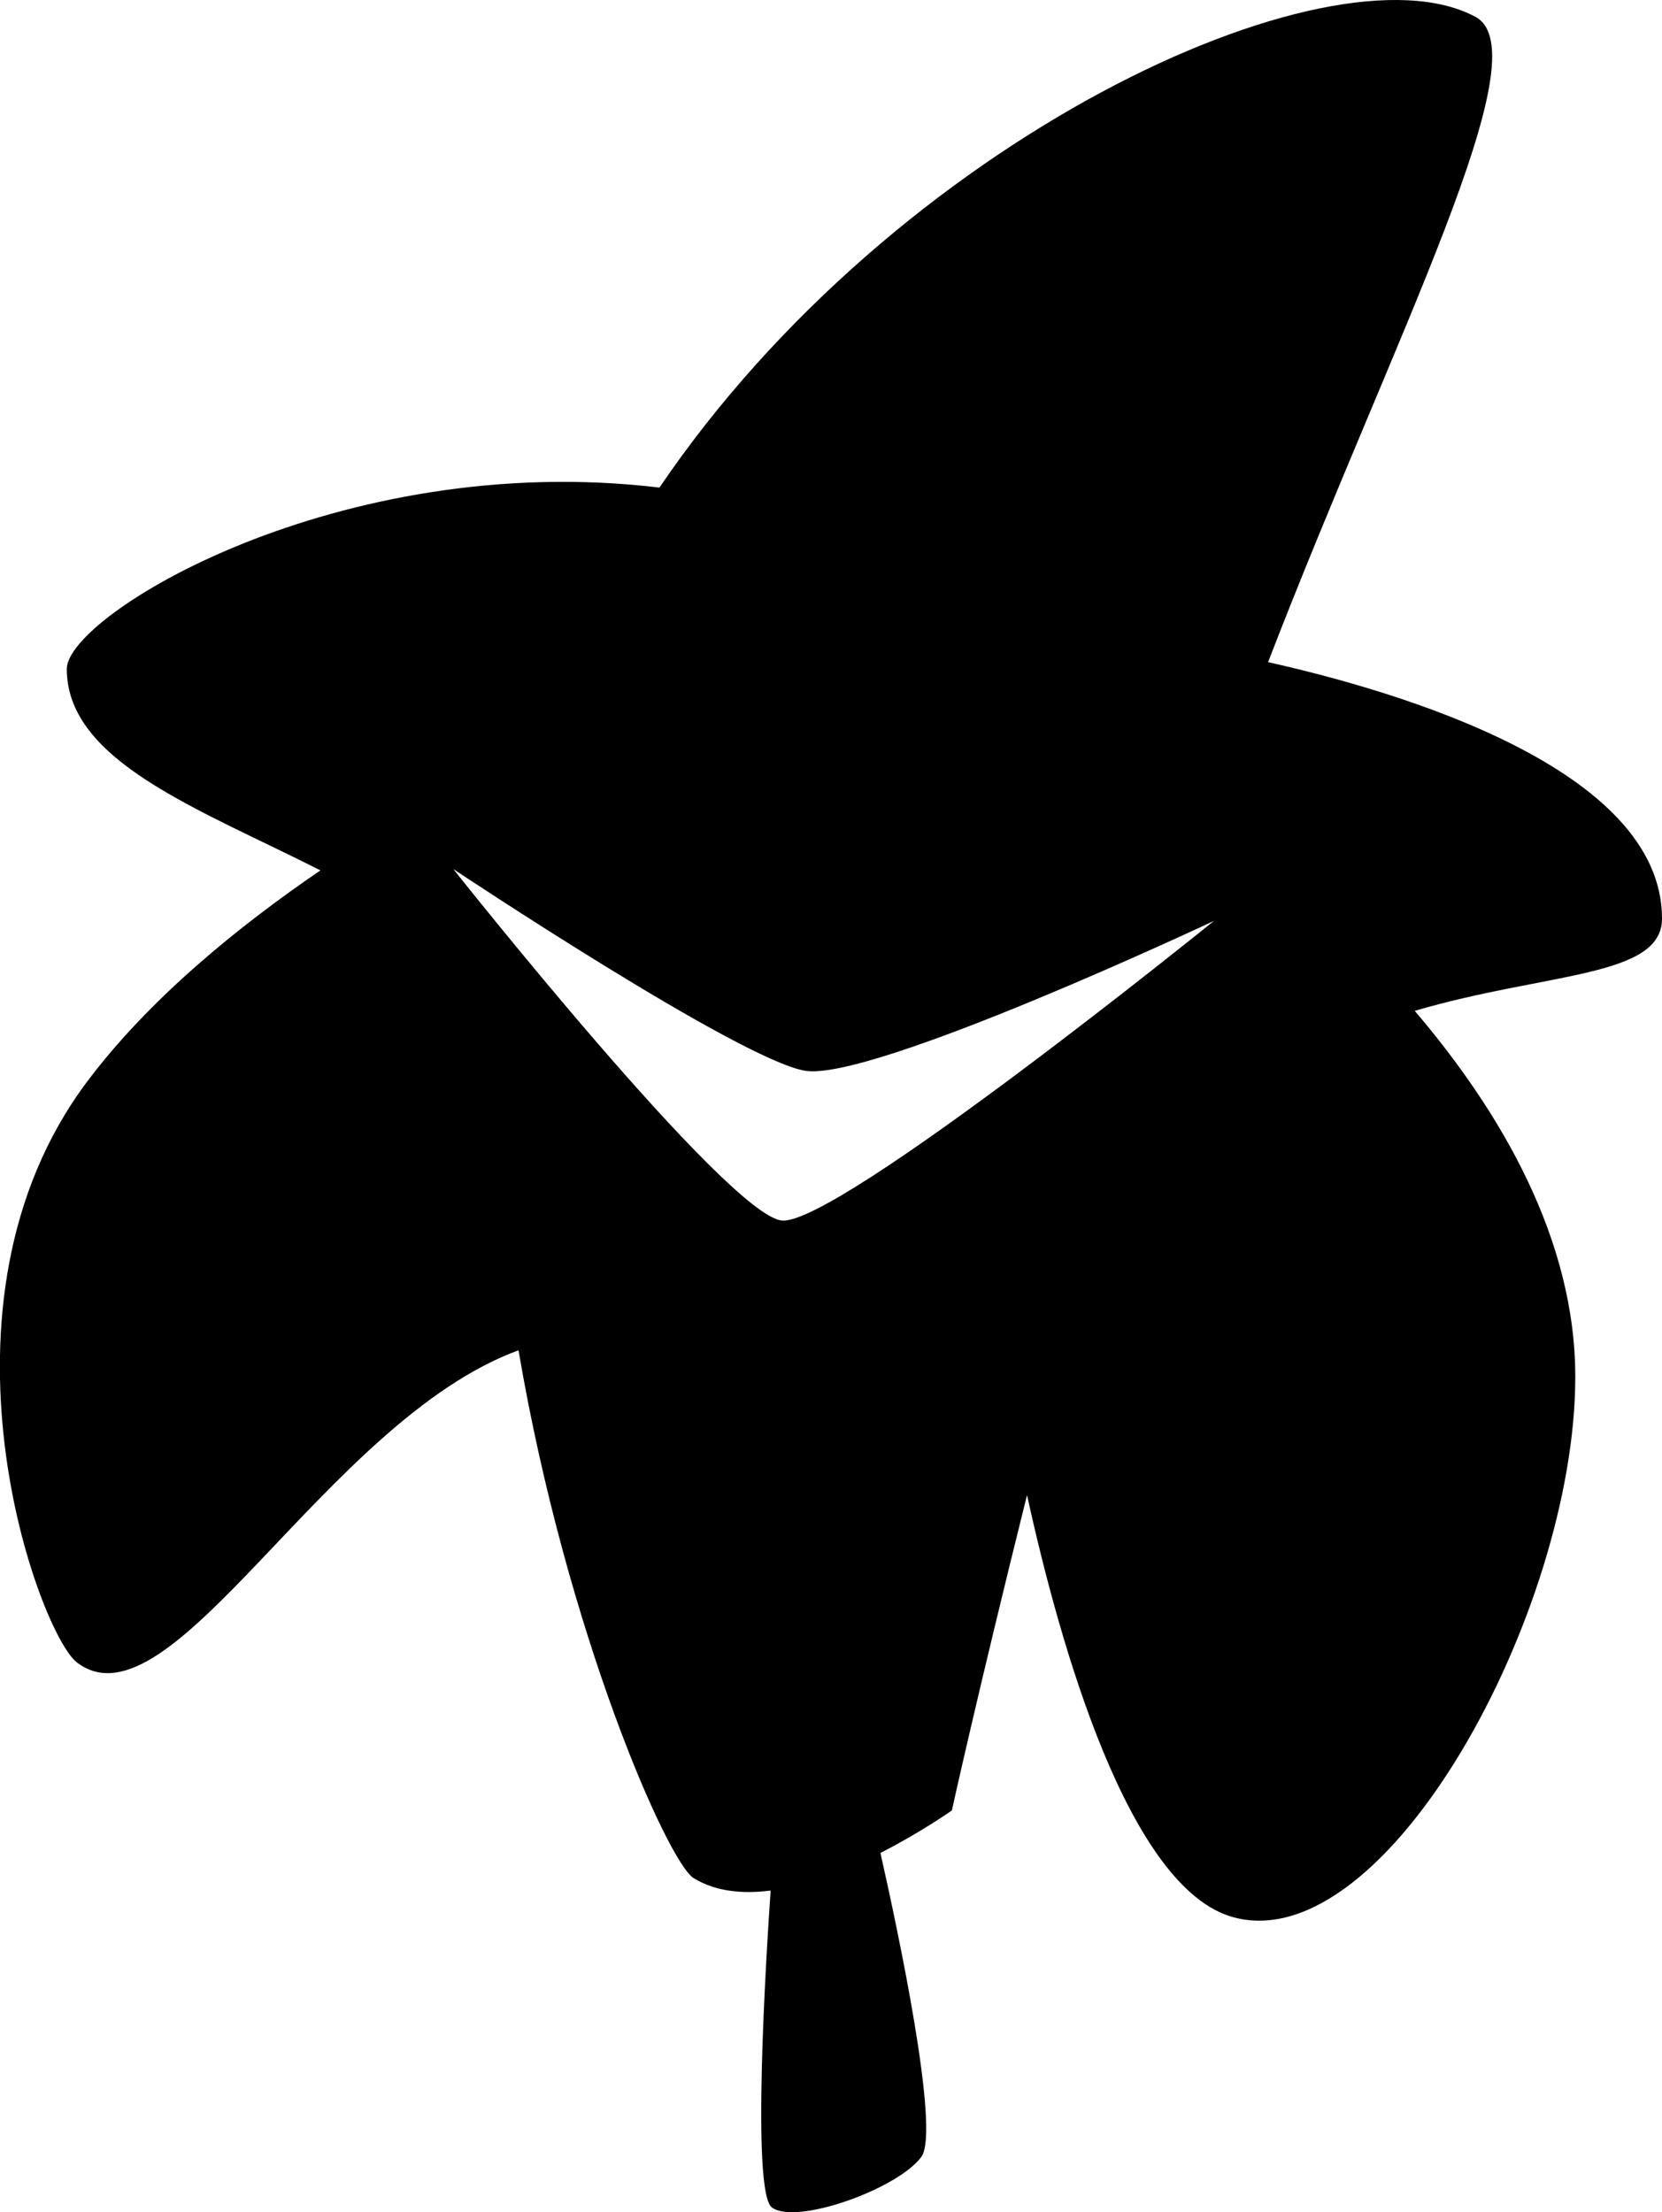 <?xml version="1.0" encoding="utf-8"?>
<!-- Generator: Adobe Illustrator 16.0.4, SVG Export Plug-In . SVG Version: 6.00 Build 0)  -->
<!DOCTYPE svg PUBLIC "-//W3C//DTD SVG 1.1//EN" "http://www.w3.org/Graphics/SVG/1.1/DTD/svg11.dtd">
<svg version="1.1" id="Capa_1" xmlns="http://www.w3.org/2000/svg" xmlns:xlink="http://www.w3.org/1999/xlink" x="0px" y="0px"
	 width="24.036px" height="32px" viewBox="0 0 24.036 32" enable-background="new 0 0 24.036 32" xml:space="preserve">
<g id="Fondo_1_" display="none">
	<rect id="Fondo" x="-270.25" y="-1403.522" display="inline" fill="#FB6E92" width="1000" height="2438.352"/>
</g>
<g id="Guias">
</g>
<g id="Icons">
	<g display="none" opacity="0.2">
		<path display="inline" fill="#FFFFFF" d="M139.76,72.998c-11.282,3.637-35.885,28.281-38.51,36.153
			c-2.621,7.851,12.064,36.154,18.865,37.705c6.793,1.59,56.584-20.437,58.153-28.284C179.84,110.701,151.042,69.319,139.76,72.998z
			"/>
		<path display="inline" fill="#FFFFFF" d="M242.729-7.16c-10.498,0.494-88.546,59.726-88.034,69.146
			c0.519,9.424,29.36,46.629,37.729,47.951c8.363,1.301,70.221-78.341,72.307-88.814C266.816,10.627,253.2-7.699,242.729-7.16z"/>
		<path display="inline" fill="#FFFFFF" d="M557.663-293.604c-10.932-15.145-35.498-16.26-56.115-3.016
			c-7.869-4.009-17.021-7.233-27.766-9.215c0,0-391.394,317.515-477.854,378.833c0,0-3.302,7.004-8.776,18.408
			c98.109,68.715,86.957,120.567,86.957,120.567c-27.148-66.916-95.885-102.037-95.905-102.037
			c-24.626,50.699-68.835,139.308-92.308,172.114c0,0-0.04,18.015,22.025,29.48c0,0,150.073-101.025,193.329-109.64
			c0,0,23.883-23.283,60.697-58.922c-20.121,10.308-43.197,20.062-52.826,20.659c-16.772,1.053-36.154-39.438-34.584-53.776
			c1.57-14.338,153.521-139.574,176.039-137.984c22.539,1.57,29.875,22.518,30.414,37.725c0.204,6.548-13.656,26.546-30.414,48.012
			c113.26-108.668,256.184-243.842,297.086-273.84c0,0,0.414-10.661-3.141-24.688C562.206-256.272,568.217-278.937,557.663-293.604z
			 M-57.741,288.992c0,0-2.542-32.478-33.638-43.818C-91.379,245.173-39.15,221.539-57.741,288.992z"/>
	</g>
	<path display="none" opacity="0.5" fill="#71C8EA" enable-background="new    " d="M1510.805,22.655l3.334,3.333
		c0,0,17-13.666,32.5-11.833c0,0,21-27.999,50-37.833c0,0,17.666-9.834,7.166-30.667s-24.326-12.937-31.166-8
		c-9.584,6.916-39.771,40.322-51.5,56.333C1521.139-6.012,1524.639,10.322,1510.805,22.655z"/>
	<path d="M24.036,13.287c0-2.172-3.826-3.291-5.697-3.709c1.826-4.736,3.974-8.814,2.996-9.336
		C19.222-0.886,12.948,2.02,9.537,7.053C4.898,6.496,0.966,8.898,0.966,9.676c0,1.338,1.911,2.023,3.668,2.914
		c-1.189,0.812-2.475,1.857-3.374,3.056c-2.432,3.243-0.697,7.982-0.147,8.402c1.367,1.041,3.598-3.493,6.386-4.516
		c0.696,4.098,2.161,7.406,2.532,7.635c0.317,0.195,0.708,0.232,1.114,0.18c-0.063,0.92-0.281,4.355,0.017,4.583
		c0.344,0.262,1.818-0.263,2.163-0.731c0.277-0.383-0.344-3.297-0.592-4.396c0.598-0.305,1.033-0.615,1.033-0.615
		s0.369-1.68,1.087-4.562c0.476,2.174,1.474,5.705,2.991,6.109c2.211,0.59,4.934-4.418,4.938-7.812
		c0.002-1.992-1.07-3.832-2.322-5.301C22.368,14.061,24.036,14.143,24.036,13.287z M11.306,17.655
		c-0.791-0.083-4.75-5.084-4.75-5.084s4.125,2.75,5.083,2.917s5.917-2.167,5.917-2.167S12.097,17.738,11.306,17.655z"/>
</g>
</svg>
